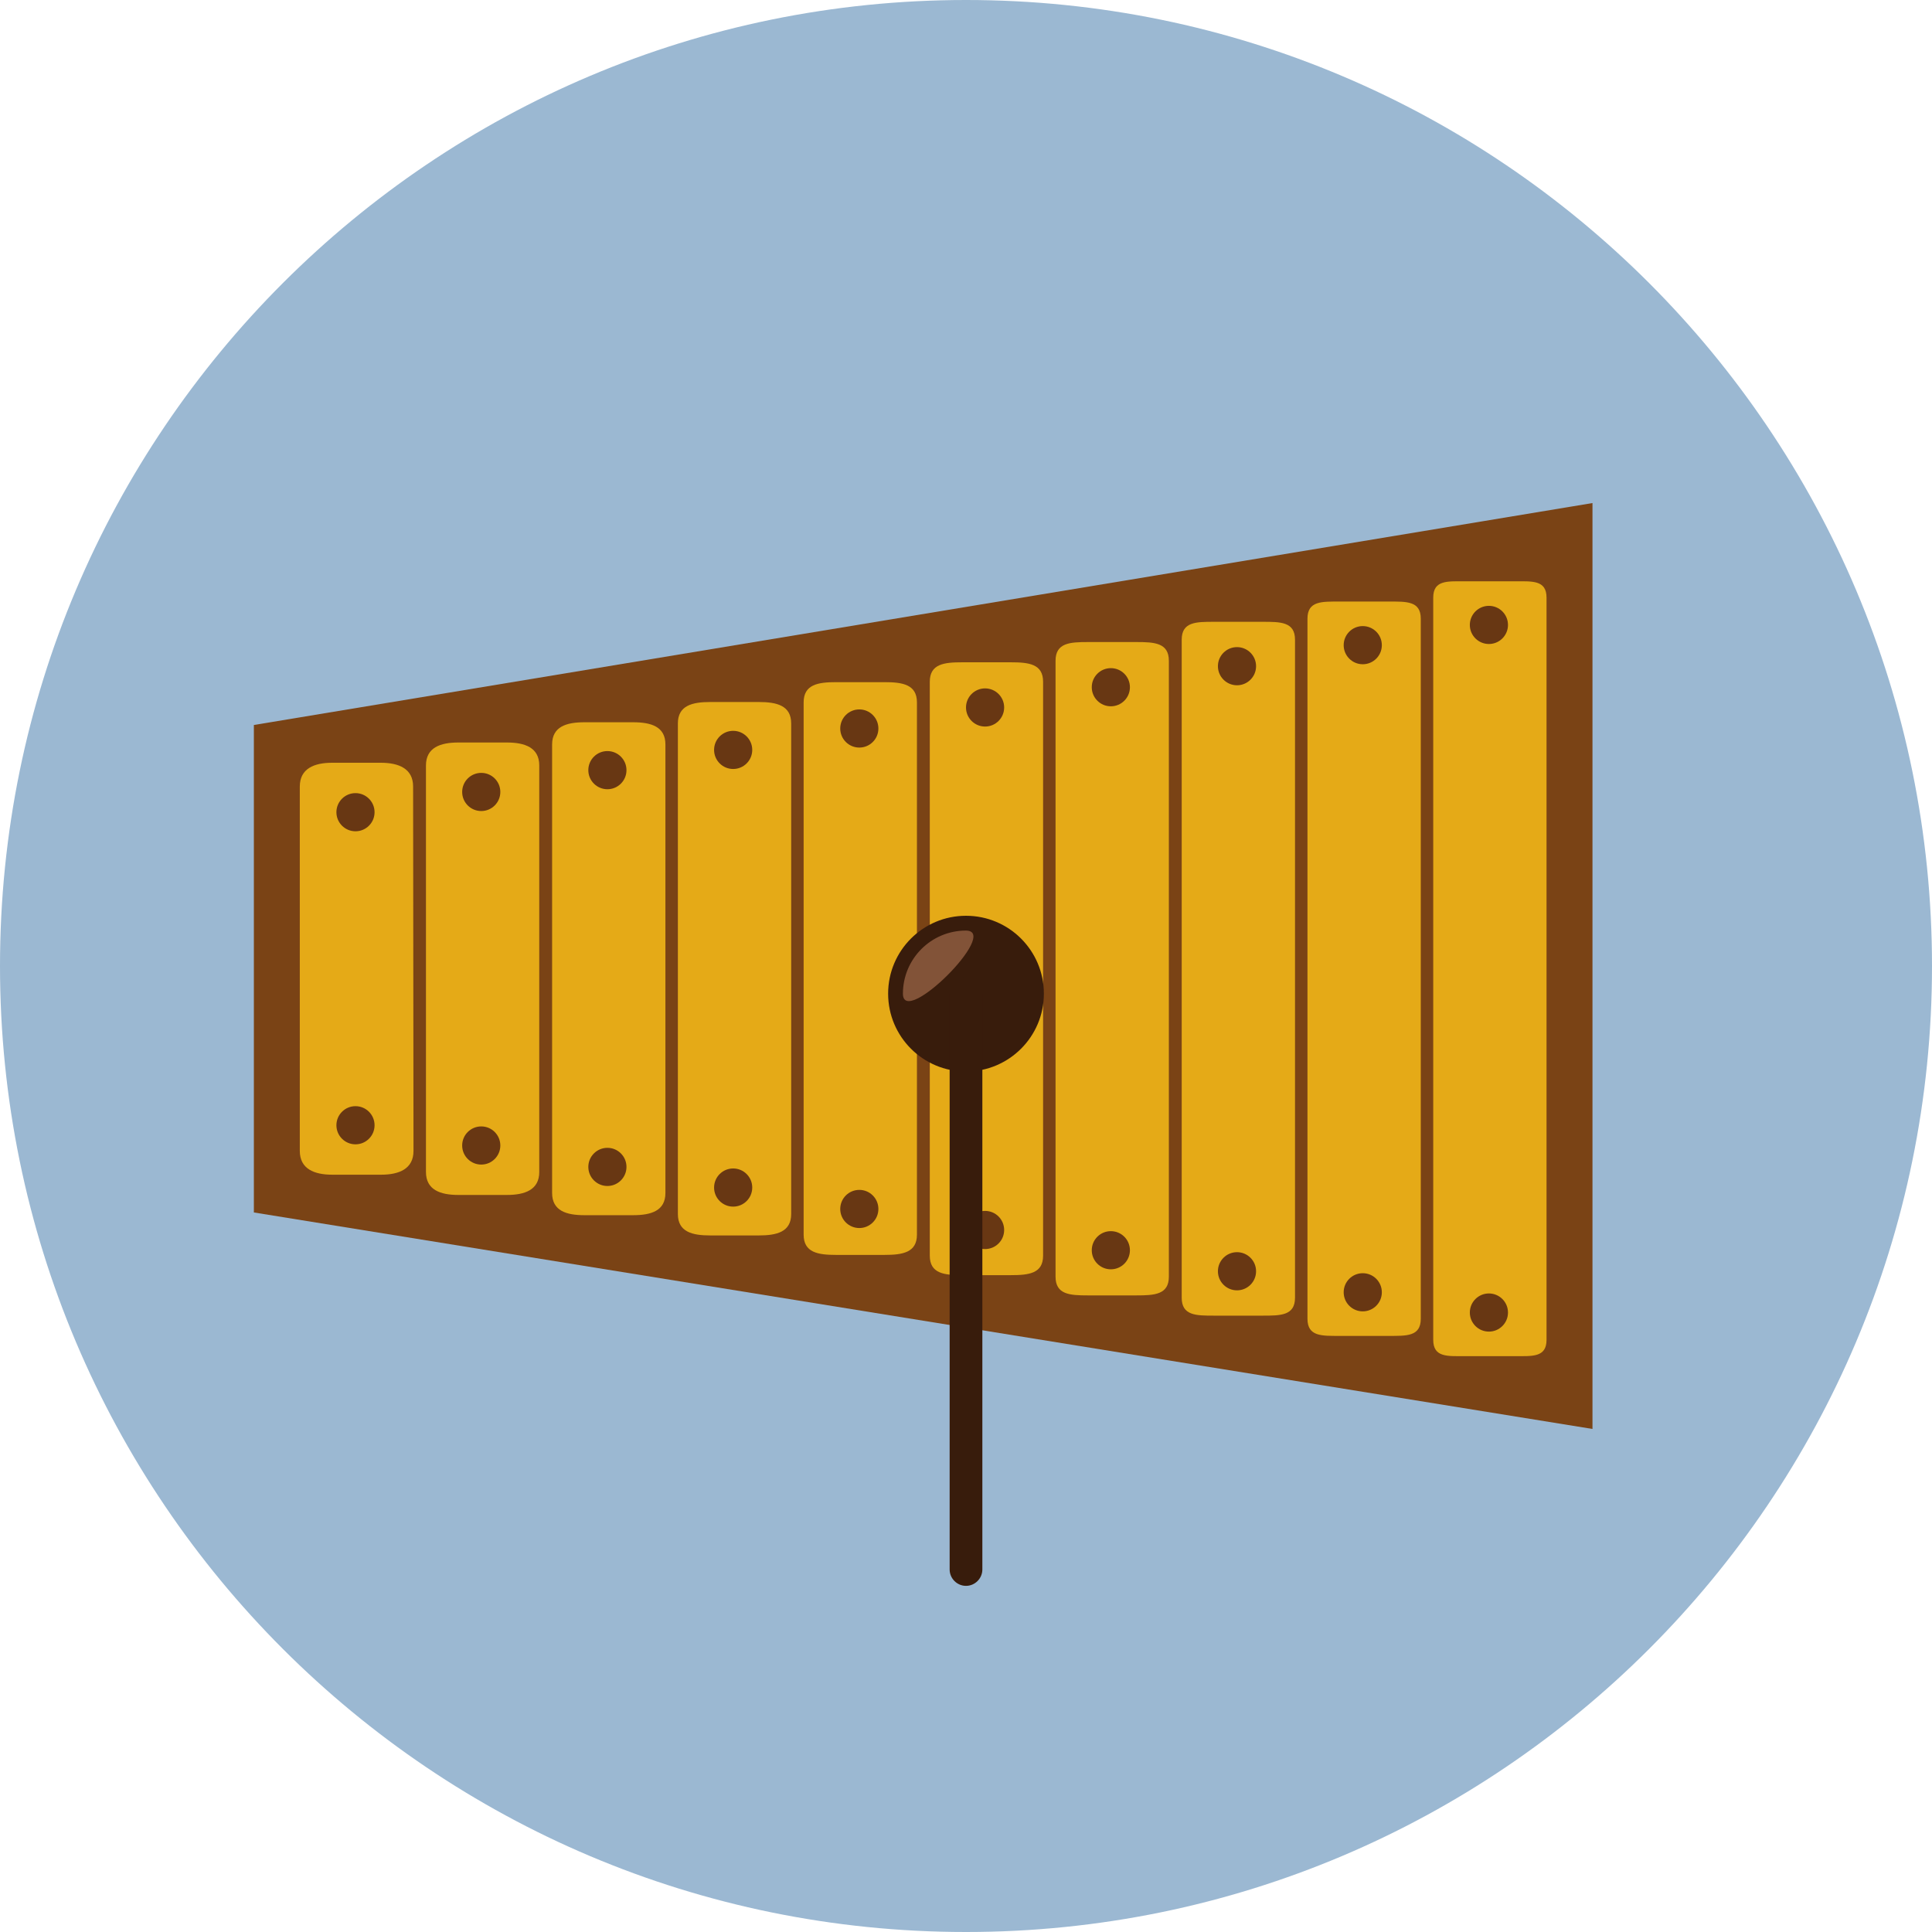 <?xml version="1.0" encoding="utf-8"?>
<!-- Generator: Adobe Illustrator 24.1.2, SVG Export Plug-In . SVG Version: 6.00 Build 0)  -->
<svg version="1.1" id="Layer_1" xmlns="http://www.w3.org/2000/svg" xmlns:xlink="http://www.w3.org/1999/xlink" x="0px" y="0px"
	 viewBox="0 0 496.2 496.2" style="enable-background:new 0 0 496.2 496.2;" xml:space="preserve">
<style type="text/css">
	.st0{fill:#9BB8D2;}
	.st1{fill:#7A4315;}
	.st2{fill:#E5AA17;}
	.st3{fill:#683713;}
	.st4{fill:#381C0C;}
	.st5{fill:#825338;}
</style>
<path class="st0" d="M496.2,248.1C496.2,111.1,385.1,0,248.1,0S0,111.1,0,248.1s111.1,248.1,248.1,248.1S496.2,385.1,496.2,248.1z"
	/>
<polygon class="st1" points="409,367 65.2,311.4 65.2,186.2 409,129.2 "/>
<g>
	<path class="st2" d="M106.2,295.6c0,4.6-3.7,6.1-8.3,6.1H85.3c-4.6,0-8.3-1.5-8.3-6.1V202c0-4.6,3.7-6.1,8.3-6.1h12.5
		c4.6,0,8.3,1.5,8.3,6.1L106.2,295.6L106.2,295.6z"/>
	<path class="st2" d="M138.5,301c0,4.6-3.7,5.9-8.3,5.9h-12.5c-4.6,0-8.3-1.3-8.3-5.9V196.6c0-4.6,3.7-5.9,8.3-5.9h12.5
		c4.6,0,8.3,1.3,8.3,5.9V301z"/>
	<path class="st2" d="M170.9,306.4c0,4.6-3.7,5.7-8.3,5.7h-12.5c-4.6,0-8.3-1.1-8.3-5.7V191.2c0-4.6,3.7-5.7,8.3-5.7h12.5
		c4.6,0,8.3,1.1,8.3,5.7V306.4z"/>
	<path class="st2" d="M203.2,311.8c0,4.6-3.7,5.5-8.3,5.5h-12.5c-4.6,0-8.3-0.9-8.3-5.5v-126c0-4.6,3.7-5.5,8.3-5.5h12.5
		c4.6,0,8.3,0.9,8.3,5.5V311.8z"/>
	<path class="st2" d="M235.5,317.1c0,4.6-3.7,5.2-8.3,5.2h-12.5c-4.6,0-8.3-0.6-8.3-5.2V180.4c0-4.6,3.7-5.2,8.3-5.2h12.5
		c4.6,0,8.3,0.6,8.3,5.2V317.1z"/>
	<path class="st2" d="M267.9,322.5c0,4.6-3.7,5-8.3,5h-12.5c-4.6,0-8.3-0.4-8.3-5V175.1c0-4.6,3.7-5,8.3-5h12.5c4.6,0,8.3,0.4,8.3,5
		V322.5z"/>
	<path class="st2" d="M300.2,327.9c0,4.6-3.7,4.8-8.3,4.8h-12.5c-4.6,0-8.3-0.2-8.3-4.8V169.7c0-4.6,3.7-4.8,8.3-4.8h12.5
		c4.6,0,8.3,0.2,8.3,4.8V327.9z"/>
	<path class="st2" d="M332.6,333.3c0,4.6-3.7,4.6-8.3,4.6h-12.5c-4.6,0-8.3,0-8.3-4.6v-169c0-4.6,3.7-4.6,8.3-4.6h12.5
		c4.6,0,8.3,0,8.3,4.6V333.3z"/>
	<path class="st2" d="M364.9,338.7c0,4.6-3.7,4.4-8.3,4.4h-12.5c-4.6,0-8.3,0.2-8.3-4.4V158.9c0-4.6,3.7-4.4,8.3-4.4h12.5
		c4.6,0,8.3-0.2,8.3,4.4V338.7z"/>
	<path class="st2" d="M397.2,344.1c0,4.6-3.7,4.2-8.3,4.2h-12.5c-4.6,0-8.3,0.4-8.3-4.2V153.5c0-4.6,3.7-4.2,8.3-4.2h12.5
		c4.6,0,8.3-0.4,8.3,4.2V344.1z"/>
</g>
<g>
	<circle class="st3" cx="91.3" cy="208.6" r="4.9"/>
	<circle class="st3" cx="123.6" cy="203.4" r="4.9"/>
	<circle class="st3" cx="156" cy="197.8" r="4.9"/>
	<circle class="st3" cx="188.3" cy="192.6" r="4.9"/>
	<circle class="st3" cx="220.7" cy="187.1" r="4.9"/>
	<circle class="st3" cx="253" cy="181.7" r="4.9"/>
	<circle class="st3" cx="285.3" cy="176.5" r="4.9"/>
	<circle class="st3" cx="317.7" cy="171.1" r="4.9"/>
	<circle class="st3" cx="350" cy="165.7" r="4.9"/>
	<circle class="st3" cx="382.4" cy="160.5" r="4.9"/>
	<circle class="st3" cx="91.3" cy="289" r="4.9"/>
	<circle class="st3" cx="123.6" cy="294.2" r="4.9"/>
	<circle class="st3" cx="156" cy="299.7" r="4.9"/>
	<circle class="st3" cx="188.3" cy="305" r="4.9"/>
	<circle class="st3" cx="220.7" cy="310.5" r="4.9"/>
	<circle class="st3" cx="253" cy="315.9" r="4.9"/>
	<circle class="st3" cx="285.3" cy="321.1" r="4.9"/>
	<circle class="st3" cx="317.7" cy="326.5" r="4.9"/>
	<circle class="st3" cx="350" cy="331.9" r="4.9"/>
	<circle class="st3" cx="382.4" cy="337.1" r="4.9"/>
</g>
<circle class="st4" cx="248.1" cy="255.2" r="20"/>
<path class="st5" d="M231.9,255.2c0-8.9,7.2-16.2,16.2-16.2C257,239.1,231.9,264.1,231.9,255.2z"/>
<path class="st4" d="M248.1,407.3c-2.3,0-4.2-1.9-4.2-4.2v-148c0-2.3,1.9-4.2,4.2-4.2s4.2,1.9,4.2,4.2v148
	C252.3,405.4,250.4,407.3,248.1,407.3z"/>
</svg>
